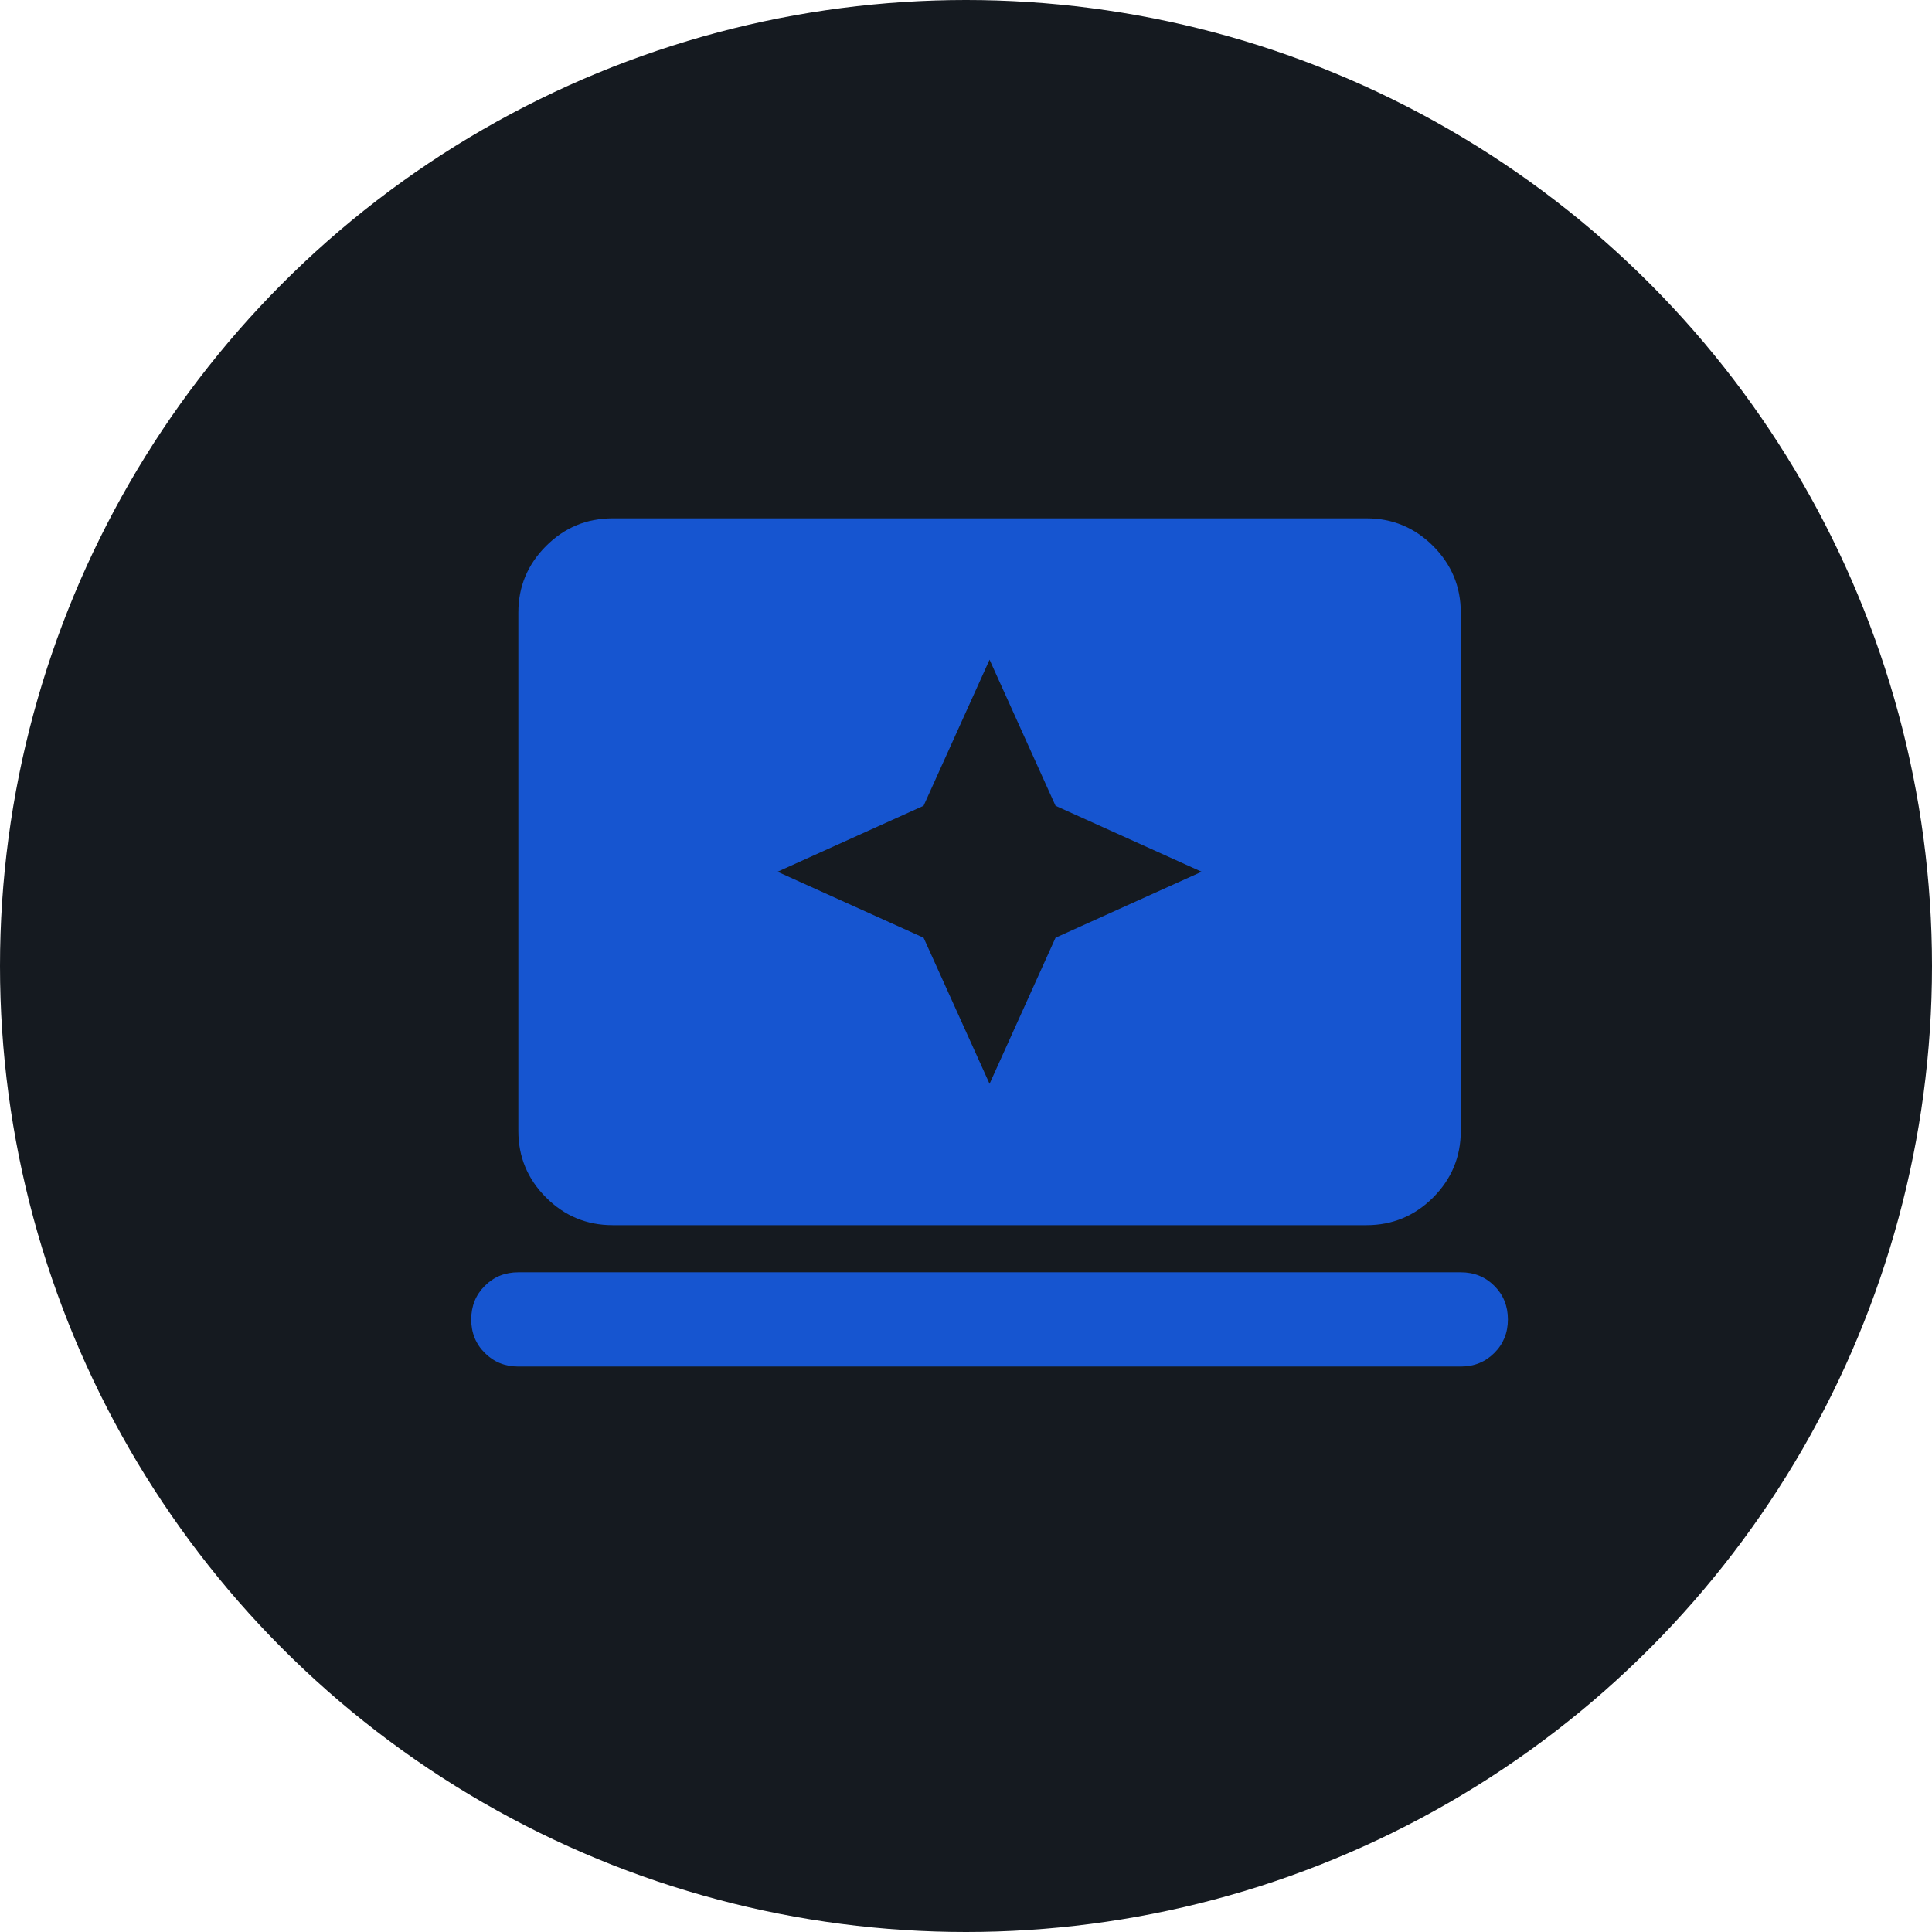 <svg width="41" height="41" viewBox="0 0 41 41" fill="none" xmlns="http://www.w3.org/2000/svg">
<circle cx="20.5" cy="20.5" r="20.5" fill="#151A20"/>
<path d="M21 23L22.4 19.9L25.5 18.5L22.4 17.1L21 14L19.6 17.1L16.5 18.5L19.6 19.9L21 23ZM13 26C12.45 26 11.979 25.804 11.588 25.413C11.196 25.021 11 24.55 11 24V13C11 12.45 11.196 11.979 11.588 11.587C11.979 11.196 12.45 11 13 11H29C29.55 11 30.021 11.196 30.413 11.587C30.804 11.979 31 12.45 31 13V24C31 24.55 30.804 25.021 30.413 25.413C30.021 25.804 29.55 26 29 26H13ZM11 29C10.717 29 10.479 28.904 10.288 28.712C10.096 28.521 10 28.283 10 28C10 27.717 10.096 27.479 10.288 27.288C10.479 27.096 10.717 27 11 27H31C31.283 27 31.521 27.096 31.712 27.288C31.904 27.479 32 27.717 32 28C32 28.283 31.904 28.521 31.712 28.712C31.521 28.904 31.283 29 31 29H11Z" fill="#1655D0"/>
</svg>

